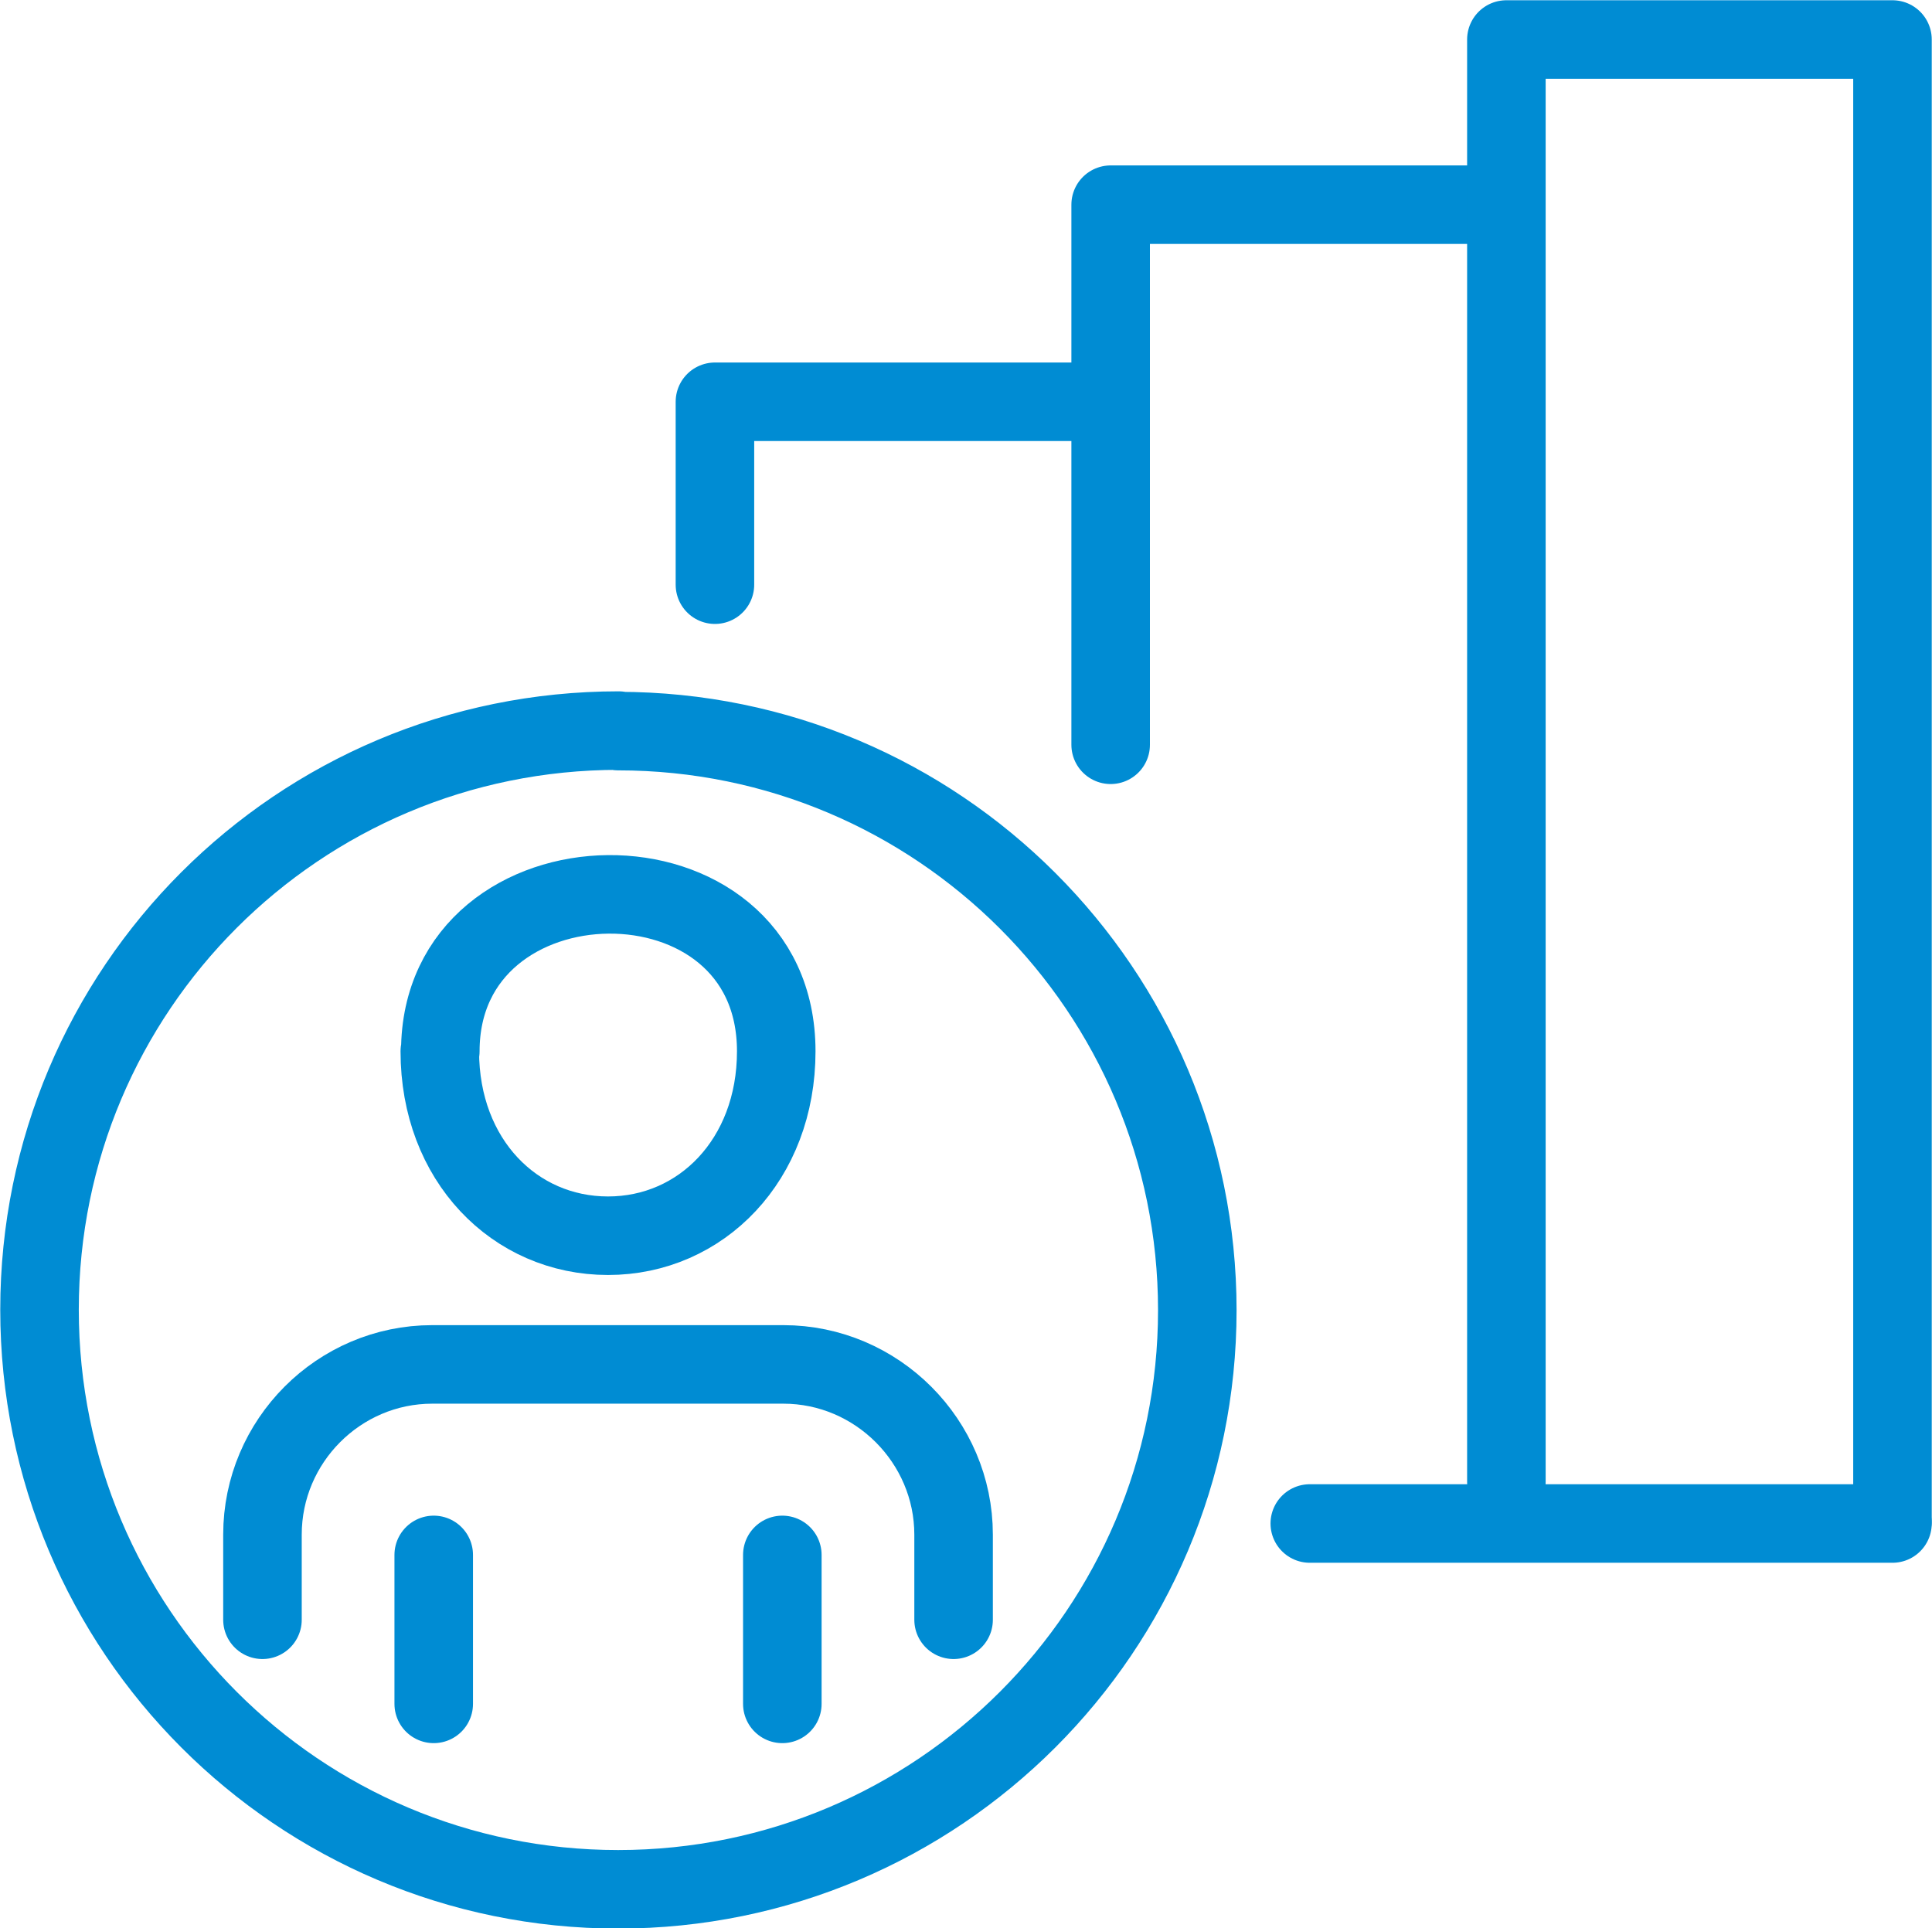 <?xml version="1.0" encoding="UTF-8"?>
<svg id="Warstwa_2" xmlns="http://www.w3.org/2000/svg" viewBox="0 0 38.13 38.06">
  <defs>
    <style>
      .cls-1 {
        fill: none;
        stroke: #008cd3;
        stroke-linecap: round;
        stroke-linejoin: round;
        stroke-width: 1.55px;
      }
    </style>
  </defs>
  <g id="Warstwa_1-2" data-name="Warstwa_1">
    <g>
      <line class="cls-1" x1="25.85" y1="30.07" x2="37.35" y2="30.07"/>
      <polyline class="cls-1" points="14.11 11.54 14.11 7.93 21.73 7.93"/>
      <polyline class="cls-1" points="21.92 14.7 21.92 4.04 29.54 4.04"/>
      <polyline class="cls-1" points="29.73 29.25 29.73 .78 37.35 .78 37.35 30.01"/>
      <path class="cls-1" d="M12.2,14.43c6.31,0,11.43,5.12,11.43,11.43s-5.12,11.43-11.43,11.43S.78,32.17.78,25.85s5.11-11.43,11.43-11.43Z"/>
      <path class="cls-1" d="M8.68,20.75c0,2.15,1.48,3.64,3.32,3.64s3.32-1.5,3.32-3.64c0-4.19-6.63-4.07-6.63,0Z"/>
      <path class="cls-1" d="M5.18,31.97v-1.68c0-1.85,1.51-3.36,3.35-3.36h6.93c1.85,0,3.36,1.52,3.36,3.36v1.68"/>
      <path class="cls-1" d="M15.44,30.69v2.94M8.56,33.63v-2.94"/>
    </g>
  </g>
</svg>